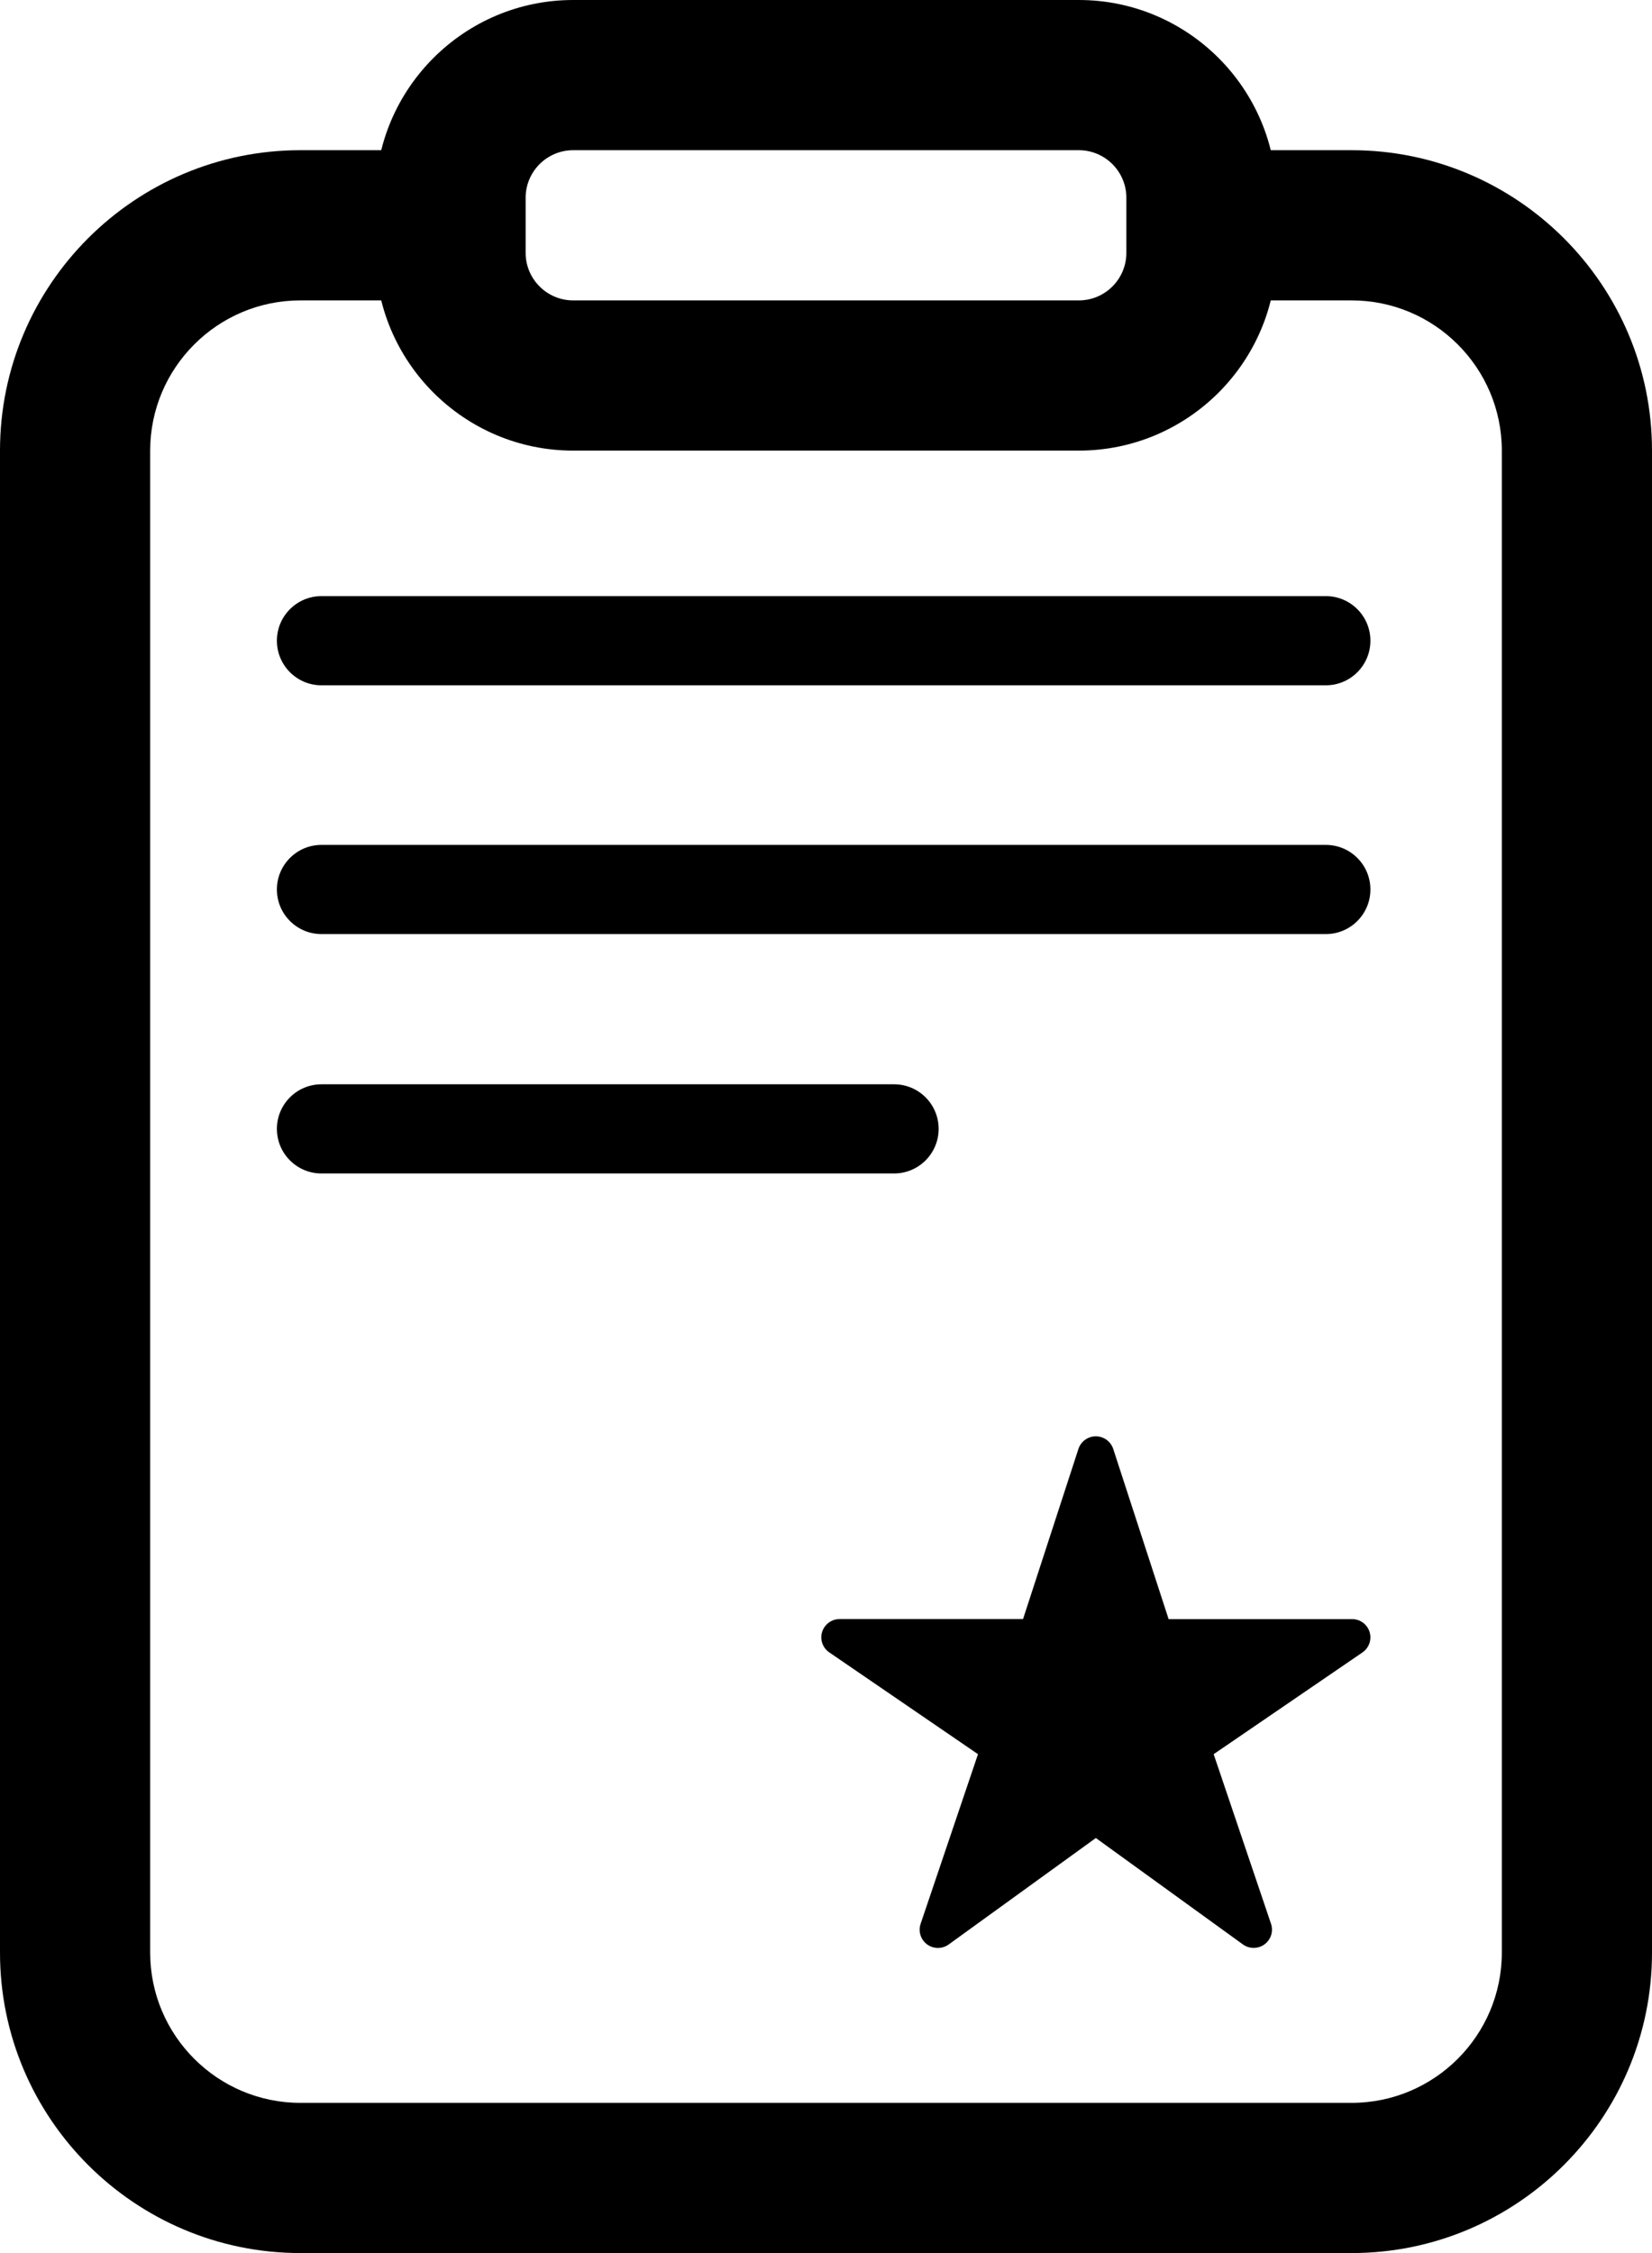 <?xml version="1.0" encoding="UTF-8"?>
<svg width="352px" height="480px" viewBox="0 0 352 480" version="1.1" xmlns="http://www.w3.org/2000/svg" xmlns:xlink="http://www.w3.org/1999/xlink">
    <title>Group</title>
    <g id="Page-1" stroke="none" stroke-width="1"  fill-rule="evenodd">
        <g id="Group"  fill-rule="nonzero">
            <path d="M288,480 L64,480 C28.71,480 0,451.29 0,416 L0,96 C0,60.71 28.71,32 64,32 L96,32 L96,64 L64,64 C46.355,64 32,78.355 32,96 L32,416 C32,433.645 46.355,448 64,448 L288,448 C305.645,448 320,433.645 320,416 L320,96 C320,78.355 305.645,64 288,64 L256,64 L256,32 L288,32 C323.29,32 352,60.71 352,96 L352,416 C352,451.29 323.29,480 288,480 Z" id="Path"></path>
            <path d="M229.87,96 L122.13,96 C98.899,96 80,77.101 80,53.87 L80,42.13 C80,18.899 98.899,0 122.13,0 L229.87,0 C253.101,0 272,18.899 272,42.13 L272,53.87 C272,77.101 253.101,96 229.87,96 Z M122.13,32 C116.544,32 112,36.544 112,42.13 L112,53.87 C112,59.455 116.544,64 122.13,64 L229.87,64 C235.456,64 240,59.456 240,53.87 L240,42.13 C240,36.545 235.456,32 229.87,32 L122.13,32 Z" id="Shape"></path>
            <path d="M267.134,414.988 C266.313,414.991 265.512,414.736 264.845,414.258 L233.494,391.576 L202.143,414.258 C200.4,415.52 197.961,415.133 196.696,413.393 C195.954,412.371 195.754,411.055 196.159,409.86 L208.386,373.718 L176.696,352.031 C174.919,350.816 174.466,348.393 175.683,346.62 C176.408,345.564 177.607,344.931 178.89,344.927 L217.986,344.927 L229.784,308.693 C230.448,306.648 232.648,305.528 234.697,306.191 C235.886,306.576 236.819,307.506 237.204,308.693 L249.003,344.94 L288.098,344.94 C290.252,344.939 292,346.68 292,348.83 C292,350.115 291.366,351.317 290.304,352.043 L258.602,373.718 L270.822,409.85 C271.511,411.887 270.416,414.096 268.375,414.783 C267.975,414.918 267.556,414.987 267.134,414.988 Z" id="Path"></path>
            <path d="M282.5,127 C287.747,127 292,131.253 292,136.5 C292,141.747 287.747,146 282.5,146 L68.5,146 C63.253,146 59,141.747 59,136.5 C59,131.253 63.253,127 68.5,127 L282.5,127 Z" id="Line"></path>
            <path d="M282.5,180 C287.747,180 292,184.253 292,189.5 C292,194.747 287.747,199 282.5,199 L68.5,199 C63.253,199 59,194.747 59,189.5 C59,184.253 63.253,180 68.5,180 L282.5,180 Z" id="Line"></path>
            <path d="M190.5,231 C195.747,231 200,235.253 200,240.5 C200,245.747 195.747,250 190.5,250 L68.5,250 C63.253,250 59,245.747 59,240.5 C59,235.253 63.253,231 68.5,231 L190.5,231 Z" id="Line"></path>
        </g>
    </g>
</svg>